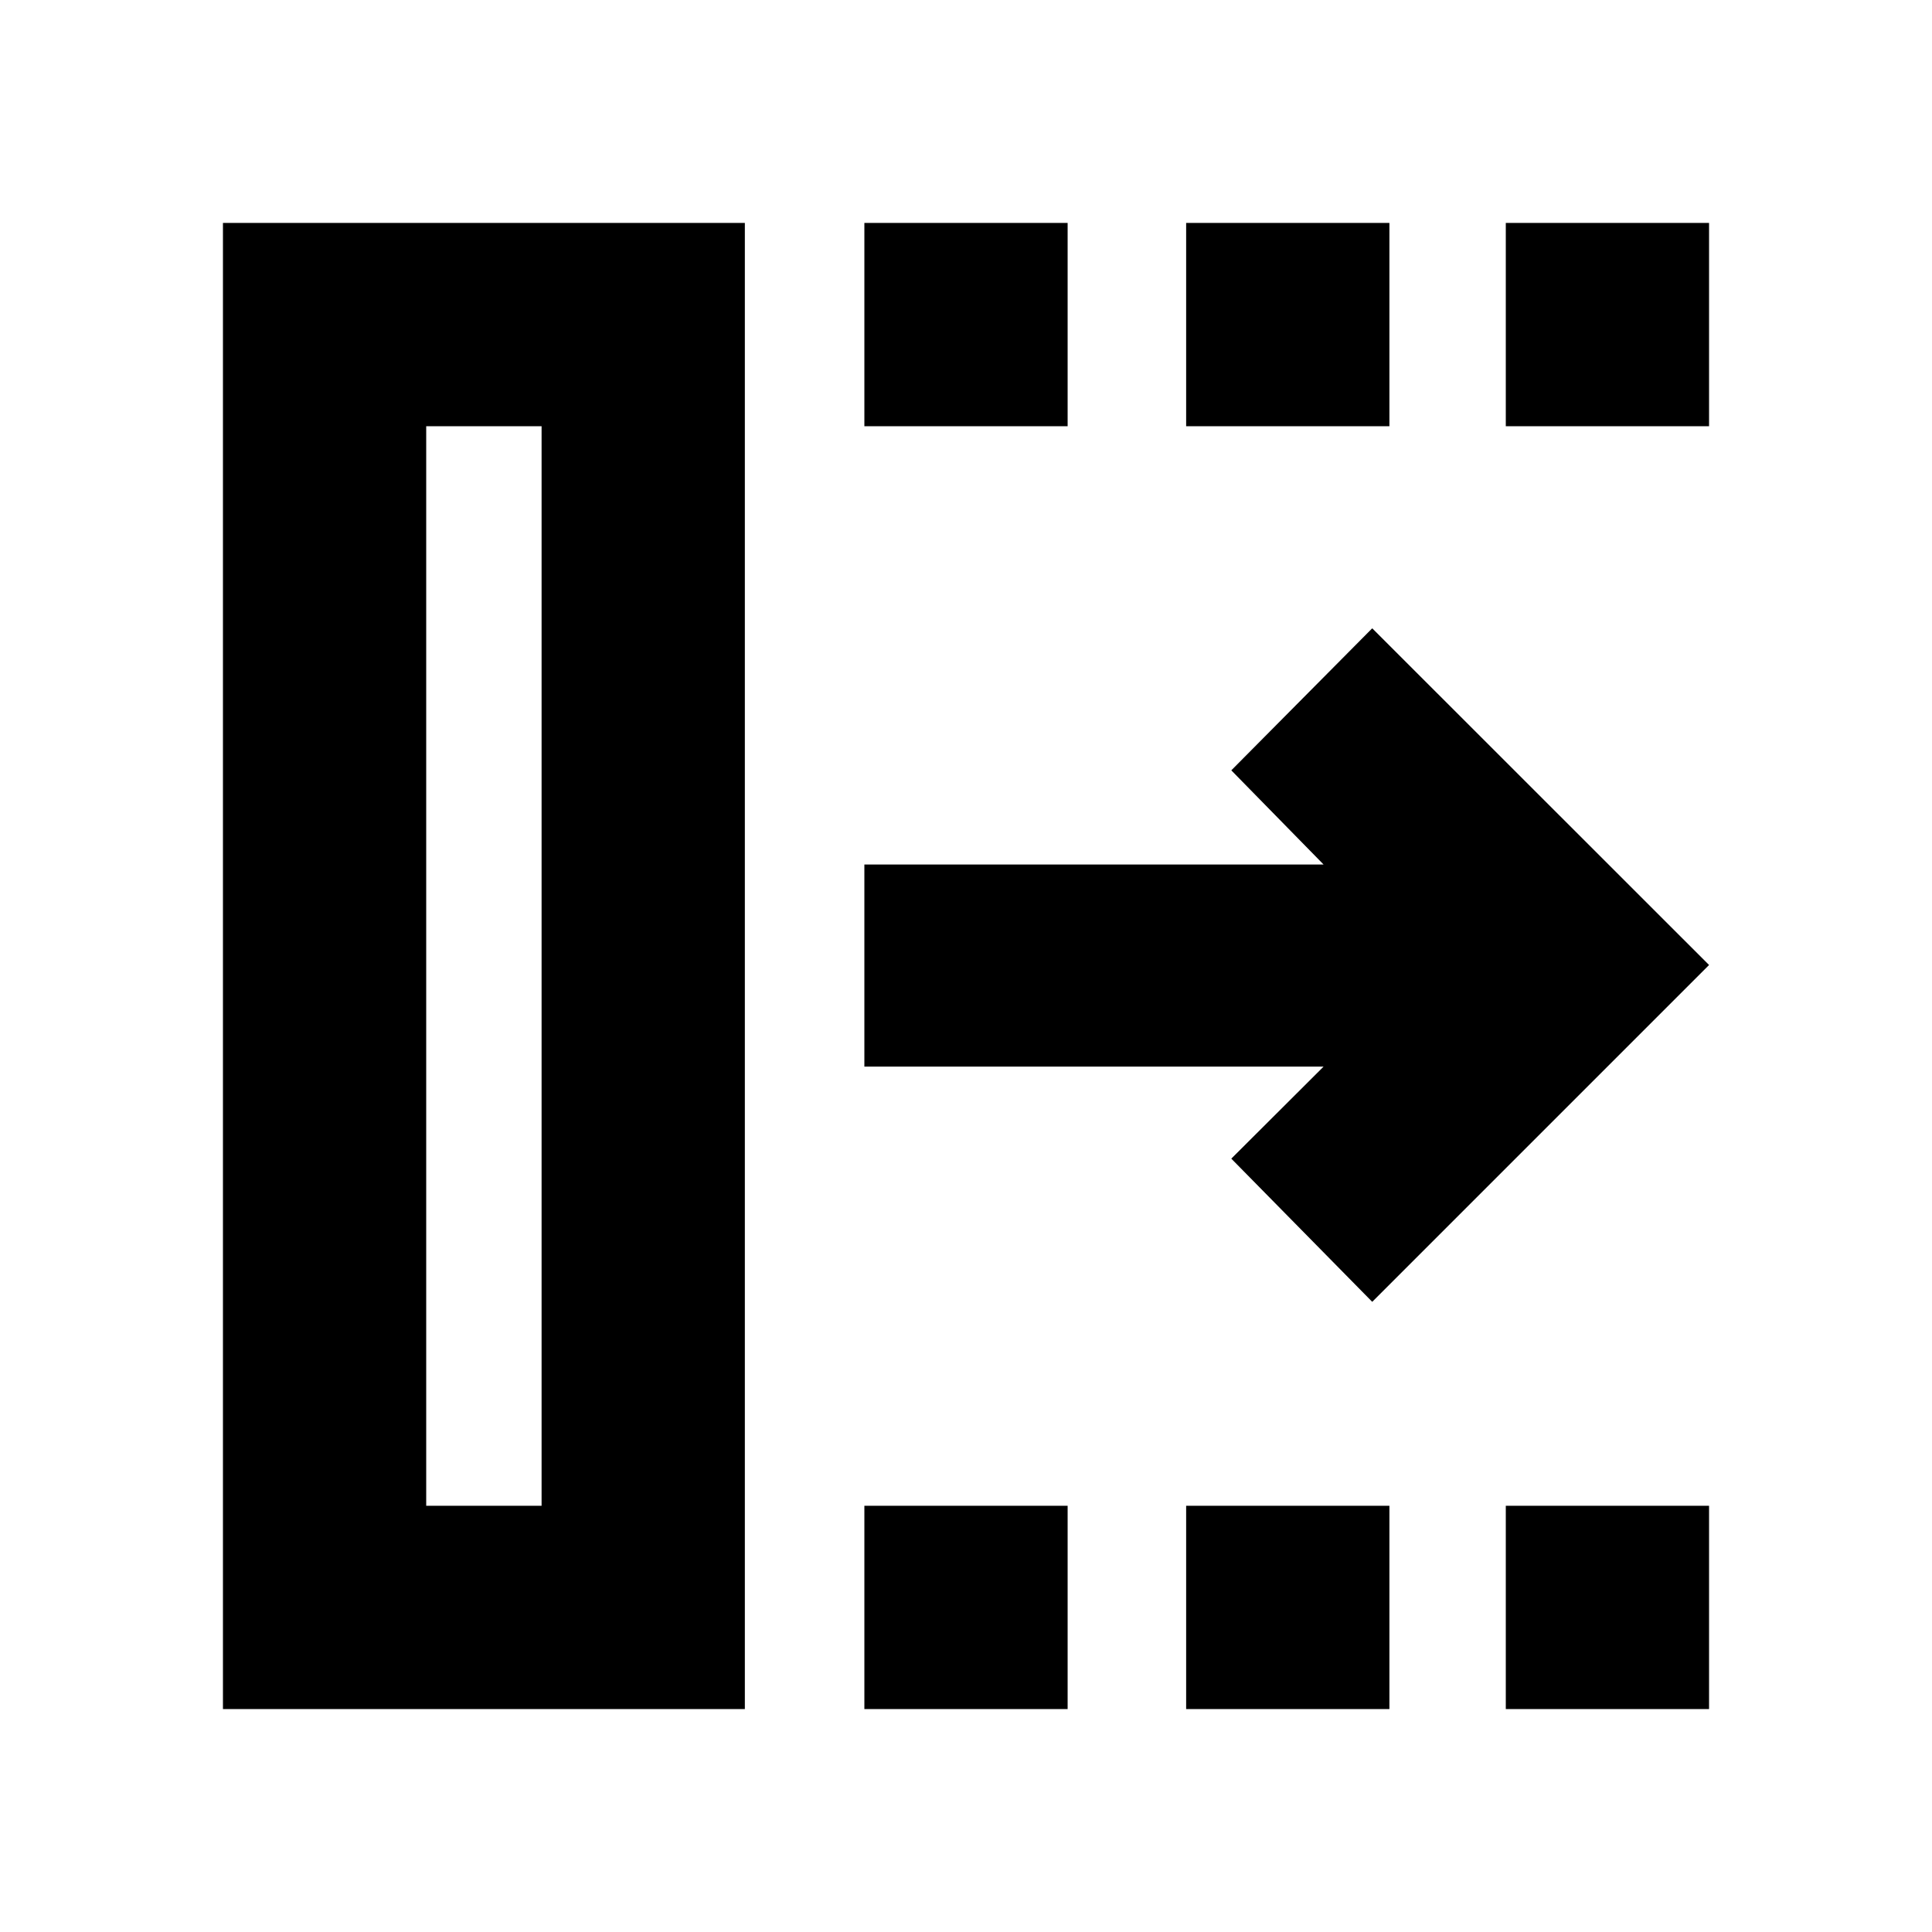 <svg xmlns="http://www.w3.org/2000/svg" height="24" viewBox="0 -960 960 960" width="24"><path d="m681.85-313.13-70.02-71.15L657.67-430H429.5v-100.44h228.17l-45.84-46.78 70.02-70.58 167.37 167.3-167.37 167.37ZM211.78-211.78h57.33v-536.44h-57.33v536.44Zm-101 101v-738.44h259.33v738.44H110.78Zm318.72 0v-101h101v101h-101Zm0-637.44v-101h101v101h-101Zm159.89 637.44v-101h101v101h-101Zm0-637.44v-101h101v101h-101Zm158.83 637.44v-101h101v101h-101Zm0-637.44v-101h101v101h-101ZM211.78-211.78h57.33-57.33Z"/></svg>